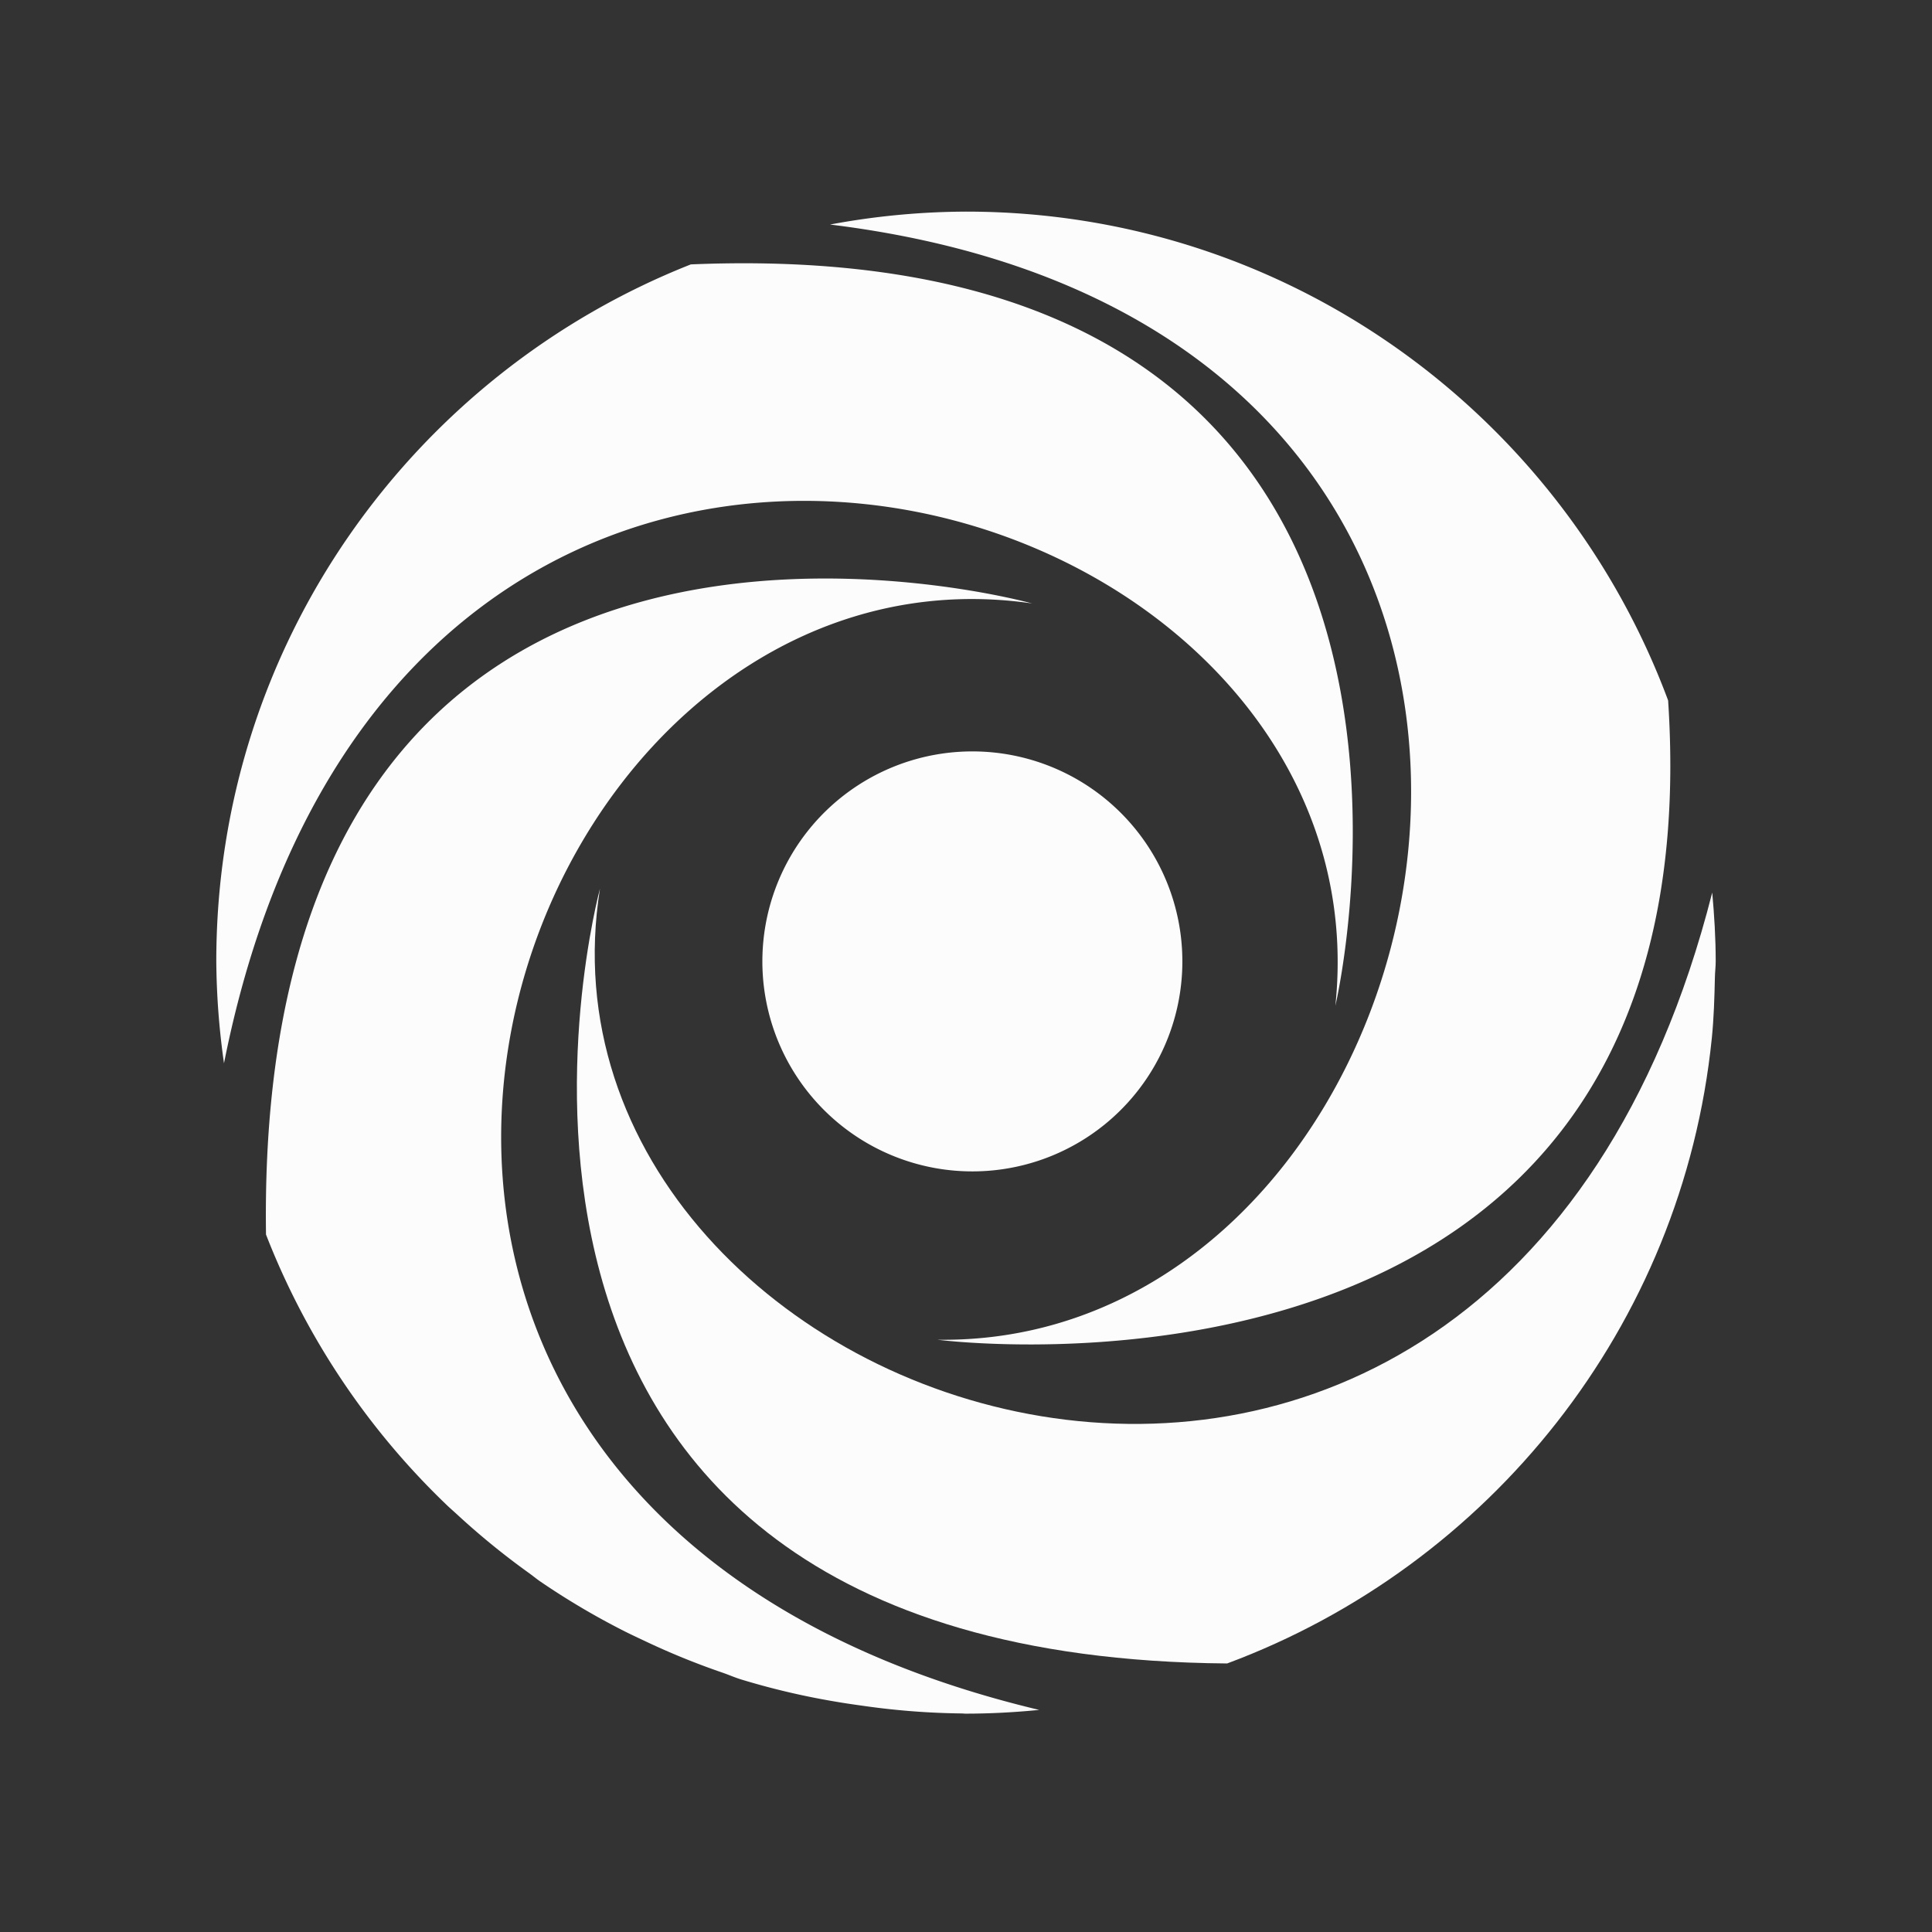 <svg xmlns="http://www.w3.org/2000/svg" width="3em" height="3em" viewBox="0 0 1156 1156"><rect x="0" y="0" width="1156" height="1156" fill="#333333" stroke="none"/><g fill="#fcfcfc"><path d="M1024.5 534.05c1.23 13.58 2.08 27.28 2.08 41.19c0-13.91-.85-27.6-2.08-41.19" class="prefix__cls-2"/><path d="M359 531.68S234.25 991.32 734.26 995.32c156.88-58.4 272.48-201.58 290-374.2c1.21-11.94 1.57-24.12 1.84-36.32c.05-3.21.48-6.33.48-9.56c0-13.9-.85-27.61-2.08-41.19C892.4 1054.08 308 850.39 359 531.68" class="prefix__cls-2"/><path d="M617.54 361.07S152 231.06 159.16 738.68a449.9 449.9 0 0 0 108.49 162.17c2 1.89 4.07 3.68 6.09 5.54a450 450 0 0 0 42.54 34.67c2.31 1.65 4.48 3.47 6.8 5.08a447 447 0 0 0 49.11 29.16c4.93 2.54 10 4.86 15 7.23a444 444 0 0 0 44.85 18.2c3.75 1.28 7.33 2.88 11.13 4.07A445 445 0 0 0 499 1018c5.71 1 11.48 1.84 17.26 2.64a450 450 0 0 0 59.11 4.59c.76 0 1.49.12 2.25.12c14.92 0 29.65-.8 44.18-2.23C99.46 898.55 298 314.47 617.54 361.07" class="prefix__cls-2"/><path d="M799 601.8s110.14-464.34-385.64-443.6c-166.25 65.67-283.94 227.43-283.94 417a451 451 0 0 0 4.61 61C238.37 110.86 832.8 281 799 601.8" class="prefix__cls-2"/><path d="M560.95 801.62s466.35 60.88 437.16-382.51C934.64 248.44 770.76 126.62 578 126.62a450 450 0 0 0-81.35 7.73c519.64 63.79 384.58 671.81 64.3 667.27" class="prefix__cls-2"/><path d="M707.46 575.25A125.65 125.65 0 1 1 581.85 449.6a125.64 125.64 0 0 1 125.61 125.65" class="prefix__cls-3"/></g></svg>